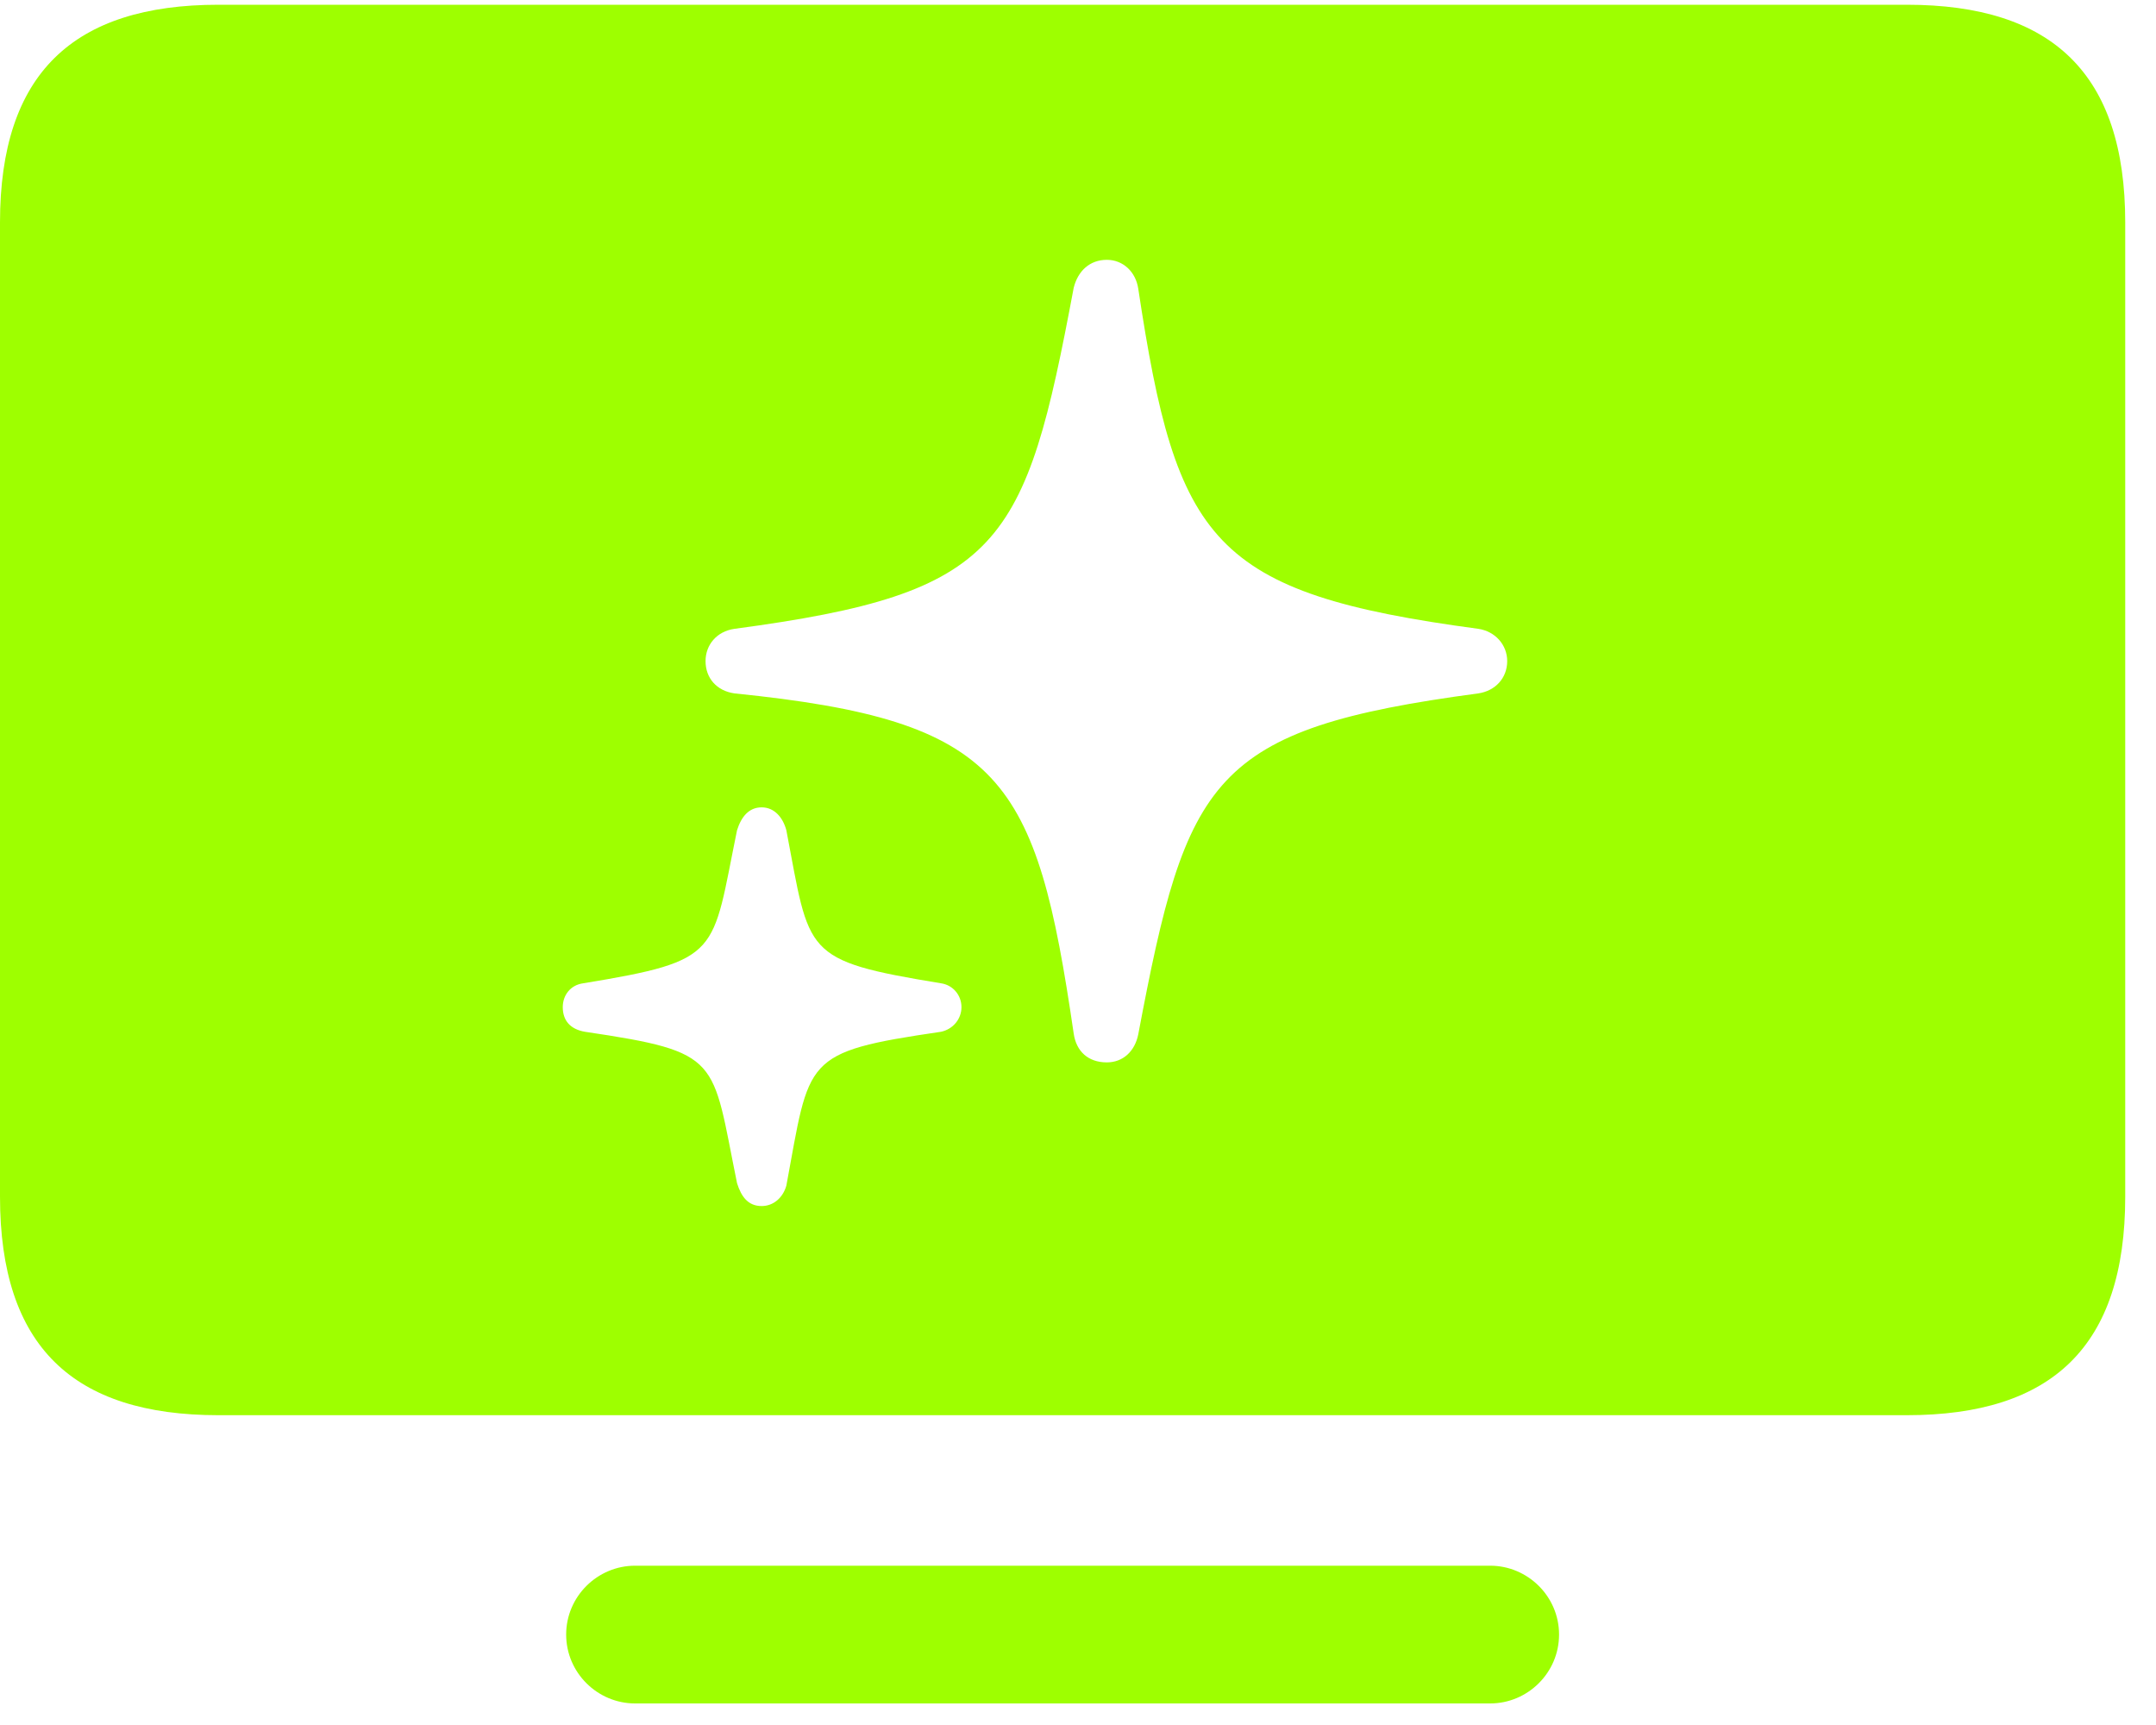 <svg width="40" height="32" viewBox="0 0 40 32" fill="none" xmlns="http://www.w3.org/2000/svg">
<path d="M4.053 26.253H35.376C38.073 26.253 39.429 24.976 39.429 22.2V4.126C39.429 1.366 38.073 0.088 35.376 0.088H4.053C1.356 0.088 0 1.366 0 4.126V22.2C0 24.976 1.356 26.253 4.053 26.253ZM11.781 31.6H27.648C28.342 31.6 28.925 31.032 28.925 30.322C28.925 29.613 28.342 29.045 27.648 29.045H11.781C11.087 29.045 10.504 29.613 10.504 30.322C10.504 31.032 11.087 31.6 11.781 31.6ZM20.535 19.708C20.188 19.708 19.967 19.503 19.92 19.172C19.226 14.425 18.61 13.368 13.627 12.863C13.296 12.816 13.09 12.579 13.09 12.264C13.09 11.964 13.296 11.712 13.627 11.665C18.595 11.002 19.021 10.135 19.92 5.34C19.998 5.025 20.219 4.82 20.535 4.82C20.834 4.82 21.071 5.04 21.118 5.356C21.828 10.056 22.474 11.002 27.427 11.665C27.742 11.712 27.963 11.964 27.963 12.264C27.963 12.579 27.742 12.816 27.427 12.863C22.459 13.526 22.017 14.425 21.118 19.188C21.055 19.503 20.834 19.708 20.535 19.708ZM14.131 22.373C13.879 22.373 13.753 22.2 13.674 21.948C13.201 19.629 13.406 19.519 10.851 19.14C10.583 19.093 10.441 18.935 10.441 18.683C10.441 18.462 10.583 18.273 10.819 18.241C13.406 17.816 13.201 17.705 13.674 15.402C13.753 15.15 13.895 14.977 14.131 14.977C14.368 14.977 14.526 15.166 14.589 15.402C15.03 17.705 14.873 17.816 17.459 18.241C17.68 18.273 17.838 18.462 17.838 18.683C17.838 18.904 17.68 19.093 17.459 19.14C14.873 19.519 15.03 19.629 14.589 21.995C14.526 22.216 14.352 22.373 14.131 22.373Z" fill="#9EFF00"/>
</svg>
